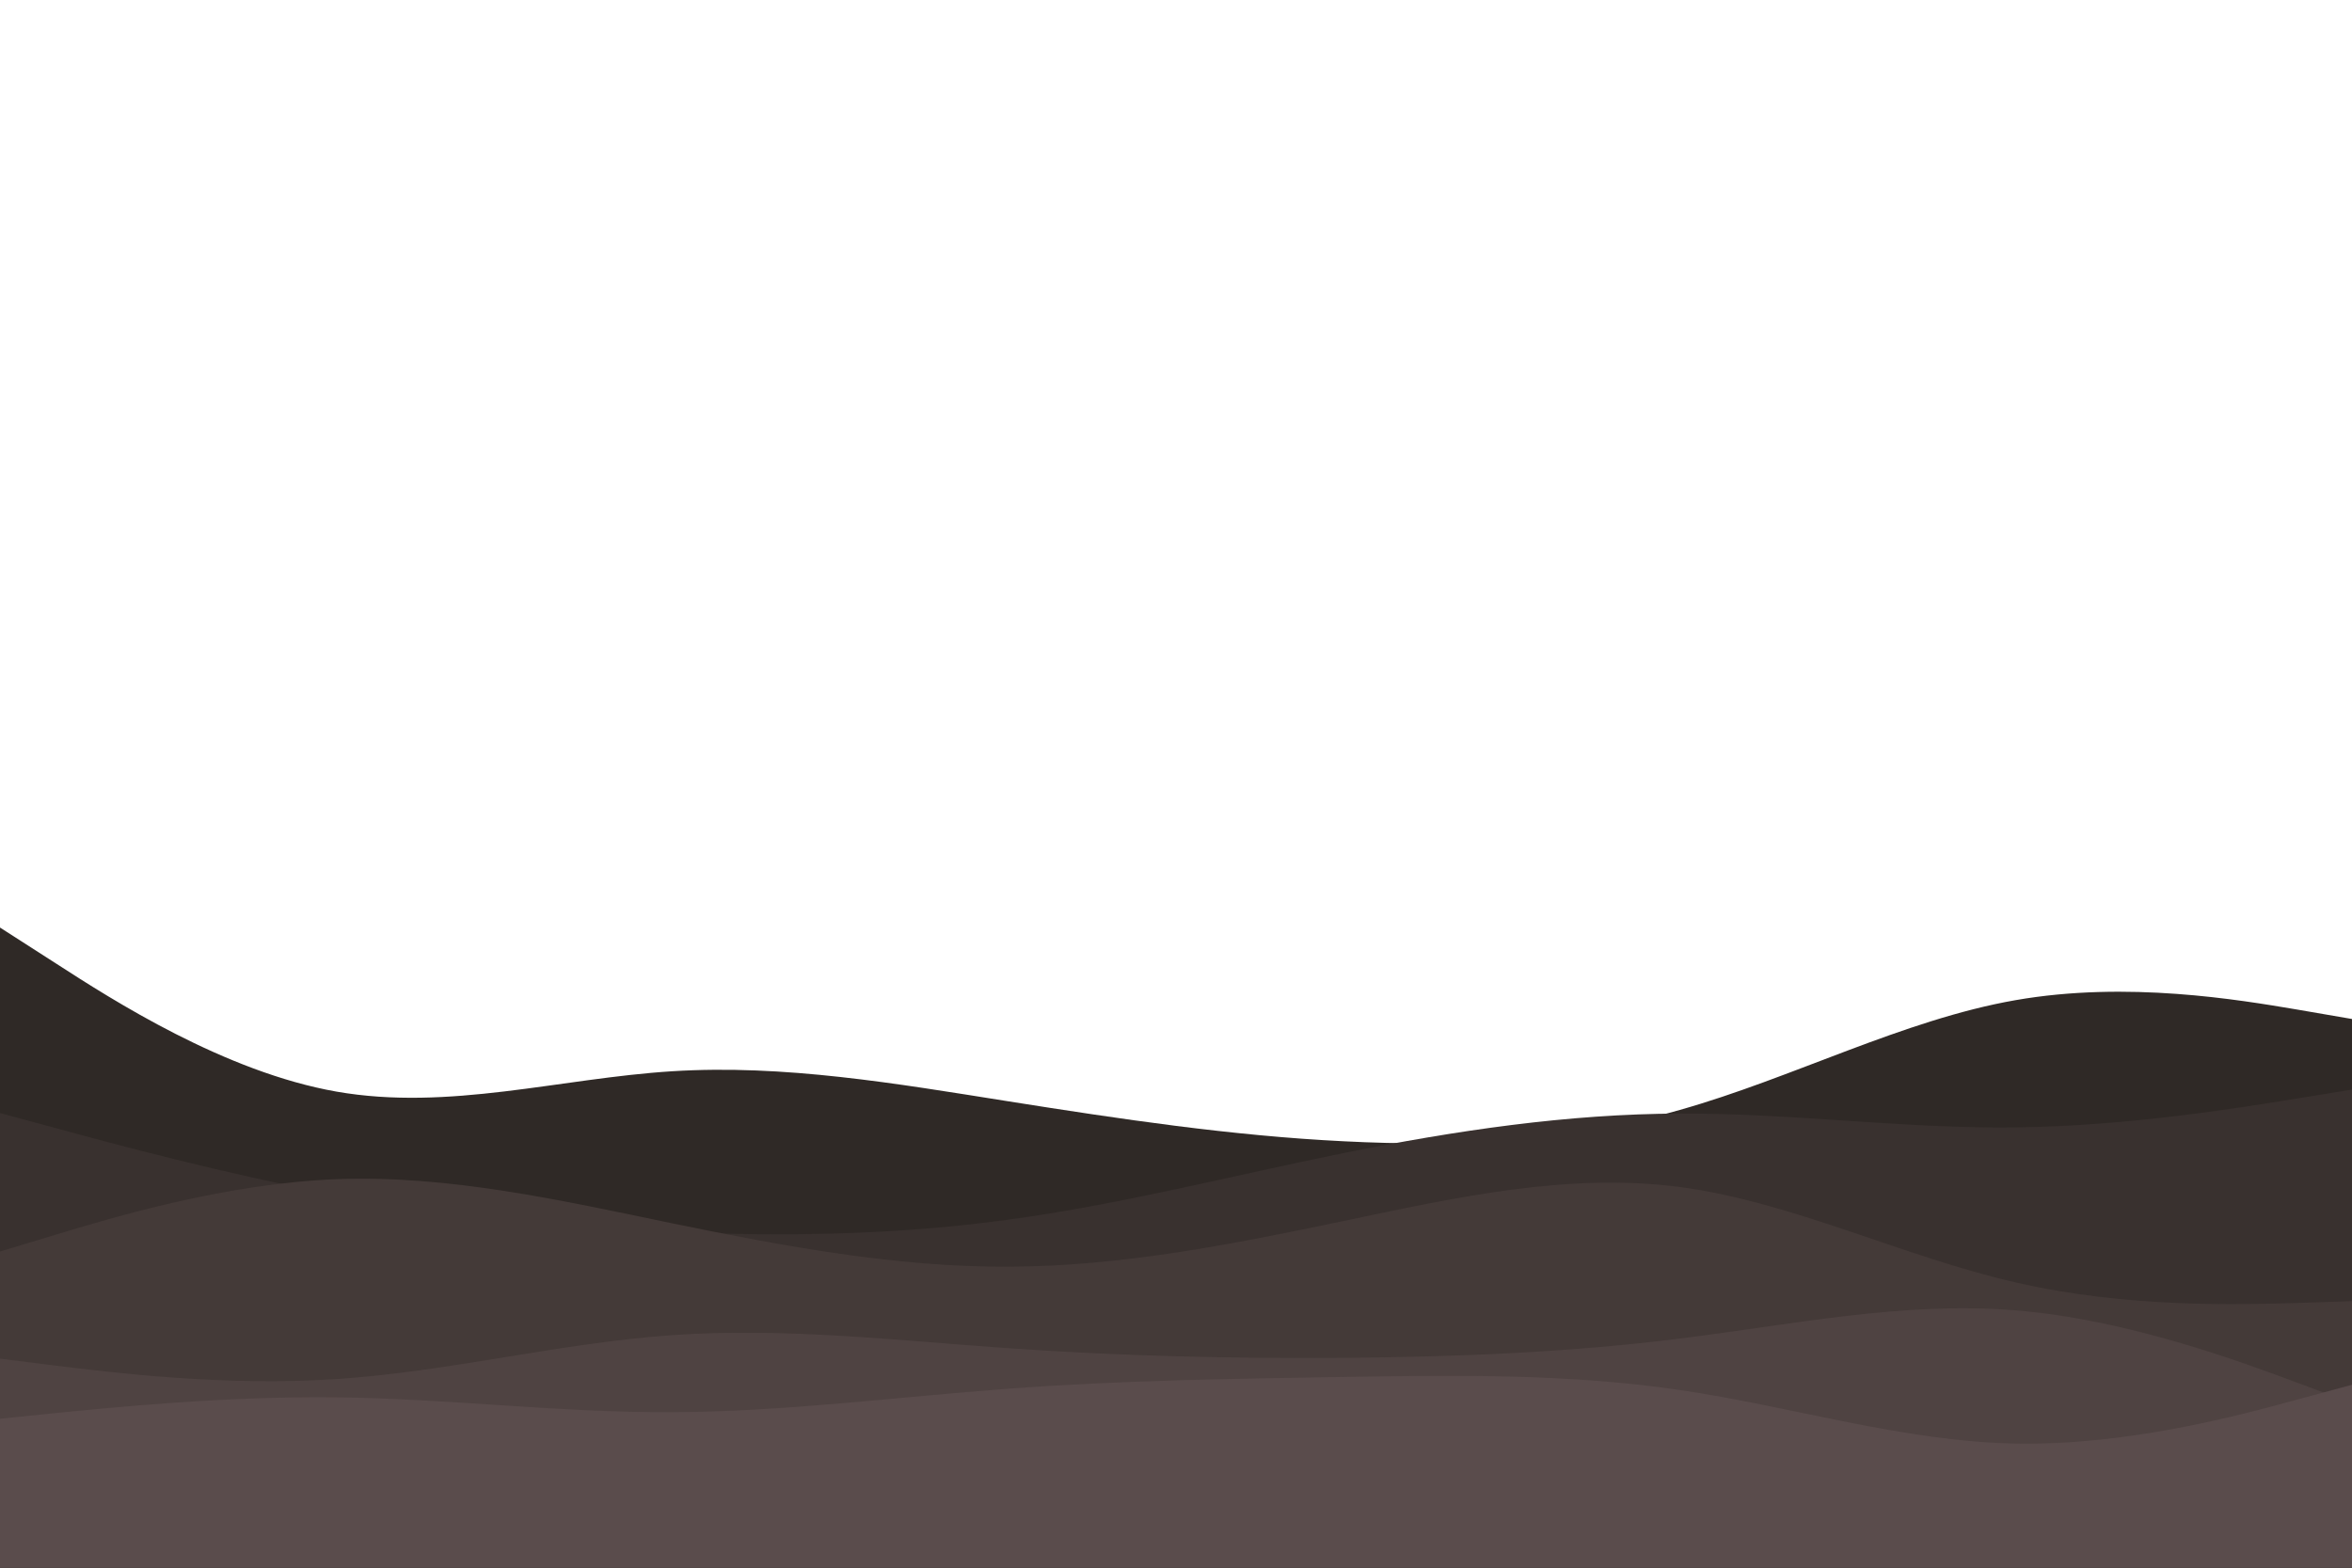 <svg id="visual" viewBox="0 0 900 600" width="900" height="600" xmlns="http://www.w3.org/2000/svg" xmlns:xlink="http://www.w3.org/1999/xlink" version="1.1"><rect x="0" y="0" width="900" height="600" fill="white"></rect>
            <path d="M0 355L21.5 368.8C43 382.7 86 410.3 128.8 417.8C171.7 425.3 214.3 412.7 257.2 410C300 407.3 343 414.7 385.8 421.5C428.7 428.3 471.3 434.7 514.2 436.8C557 439 600 437 642.8 424.8C685.7 412.7 728.3 390.3 771.2 382.8C814 375.3 857 382.7 878.5 386.3L900 390L900 601L878.5 601C857 601 814 601 771.2 601C728.3 601 685.7 601 642.8 601C600 601 557 601 514.2 601C471.3 601 428.7 601 385.8 601C343 601 300 601 257.2 601C214.3 601 171.7 601 128.8 601C86 601 43 601 21.5 601L0 601Z" fill="#2f2926"></path>
            <path d="M0 426L21.5 431.8C43 437.7 86 449.3 128.8 457.3C171.7 465.3 214.3 469.7 257.2 471.5C300 473.3 343 472.7 385.8 466.8C428.7 461 471.3 450 514.2 441.3C557 432.7 600 426.3 642.8 426.2C685.7 426 728.3 432 771.2 431.5C814 431 857 424 878.5 420.5L900 417L900 601L878.5 601C857 601 814 601 771.2 601C728.3 601 685.7 601 642.8 601C600 601 557 601 514.2 601C471.3 601 428.7 601 385.8 601C343 601 300 601 257.2 601C214.3 601 171.7 601 128.8 601C86 601 43 601 21.5 601L0 601Z" fill="#39312f"></path>
            <path d="M0 479L21.5 472.5C43 466 86 453 128.8 451.3C171.7 449.7 214.3 459.3 257.2 468.2C300 477 343 485 385.8 484.8C428.7 484.7 471.3 476.3 514.2 467.3C557 458.3 600 448.7 642.8 454.3C685.7 460 728.3 481 771.2 490.8C814 500.7 857 499.3 878.5 498.7L900 498L900 601L878.5 601C857 601 814 601 771.2 601C728.3 601 685.7 601 642.8 601C600 601 557 601 514.2 601C471.3 601 428.7 601 385.8 601C343 601 300 601 257.2 601C214.3 601 171.7 601 128.8 601C86 601 43 601 21.5 601L0 601Z" fill="#443a38"></path>
            <path d="M0 520L21.5 522.7C43 525.3 86 530.7 128.8 527.8C171.7 525 214.3 514 257.2 511C300 508 343 513 385.8 516C428.7 519 471.3 520 514.2 519.7C557 519.3 600 517.7 642.8 512.3C685.7 507 728.3 498 771.2 501.5C814 505 857 521 878.5 529L900 537L900 601L878.5 601C857 601 814 601 771.2 601C728.3 601 685.7 601 642.8 601C600 601 557 601 514.2 601C471.3 601 428.7 601 385.8 601C343 601 300 601 257.2 601C214.3 601 171.7 601 128.8 601C86 601 43 601 21.5 601L0 601Z" fill="#4f4342"></path>
            <path d="M0 543L21.5 540.8C43 538.7 86 534.3 128.8 534.8C171.7 535.3 214.3 540.7 257.2 540.5C300 540.3 343 534.7 385.8 531.5C428.7 528.3 471.3 527.7 514.2 527C557 526.3 600 525.7 642.8 532C685.7 538.3 728.3 551.7 771.2 552.5C814 553.3 857 541.7 878.5 535.8L900 530L900 601L878.5 601C857 601 814 601 771.2 601C728.3 601 685.7 601 642.8 601C600 601 557 601 514.2 601C471.3 601 428.7 601 385.8 601C343 601 300 601 257.2 601C214.3 601 171.7 601 128.8 601C86 601 43 601 21.5 601L0 601Z" fill="#5a4c4c"></path>
        </svg>